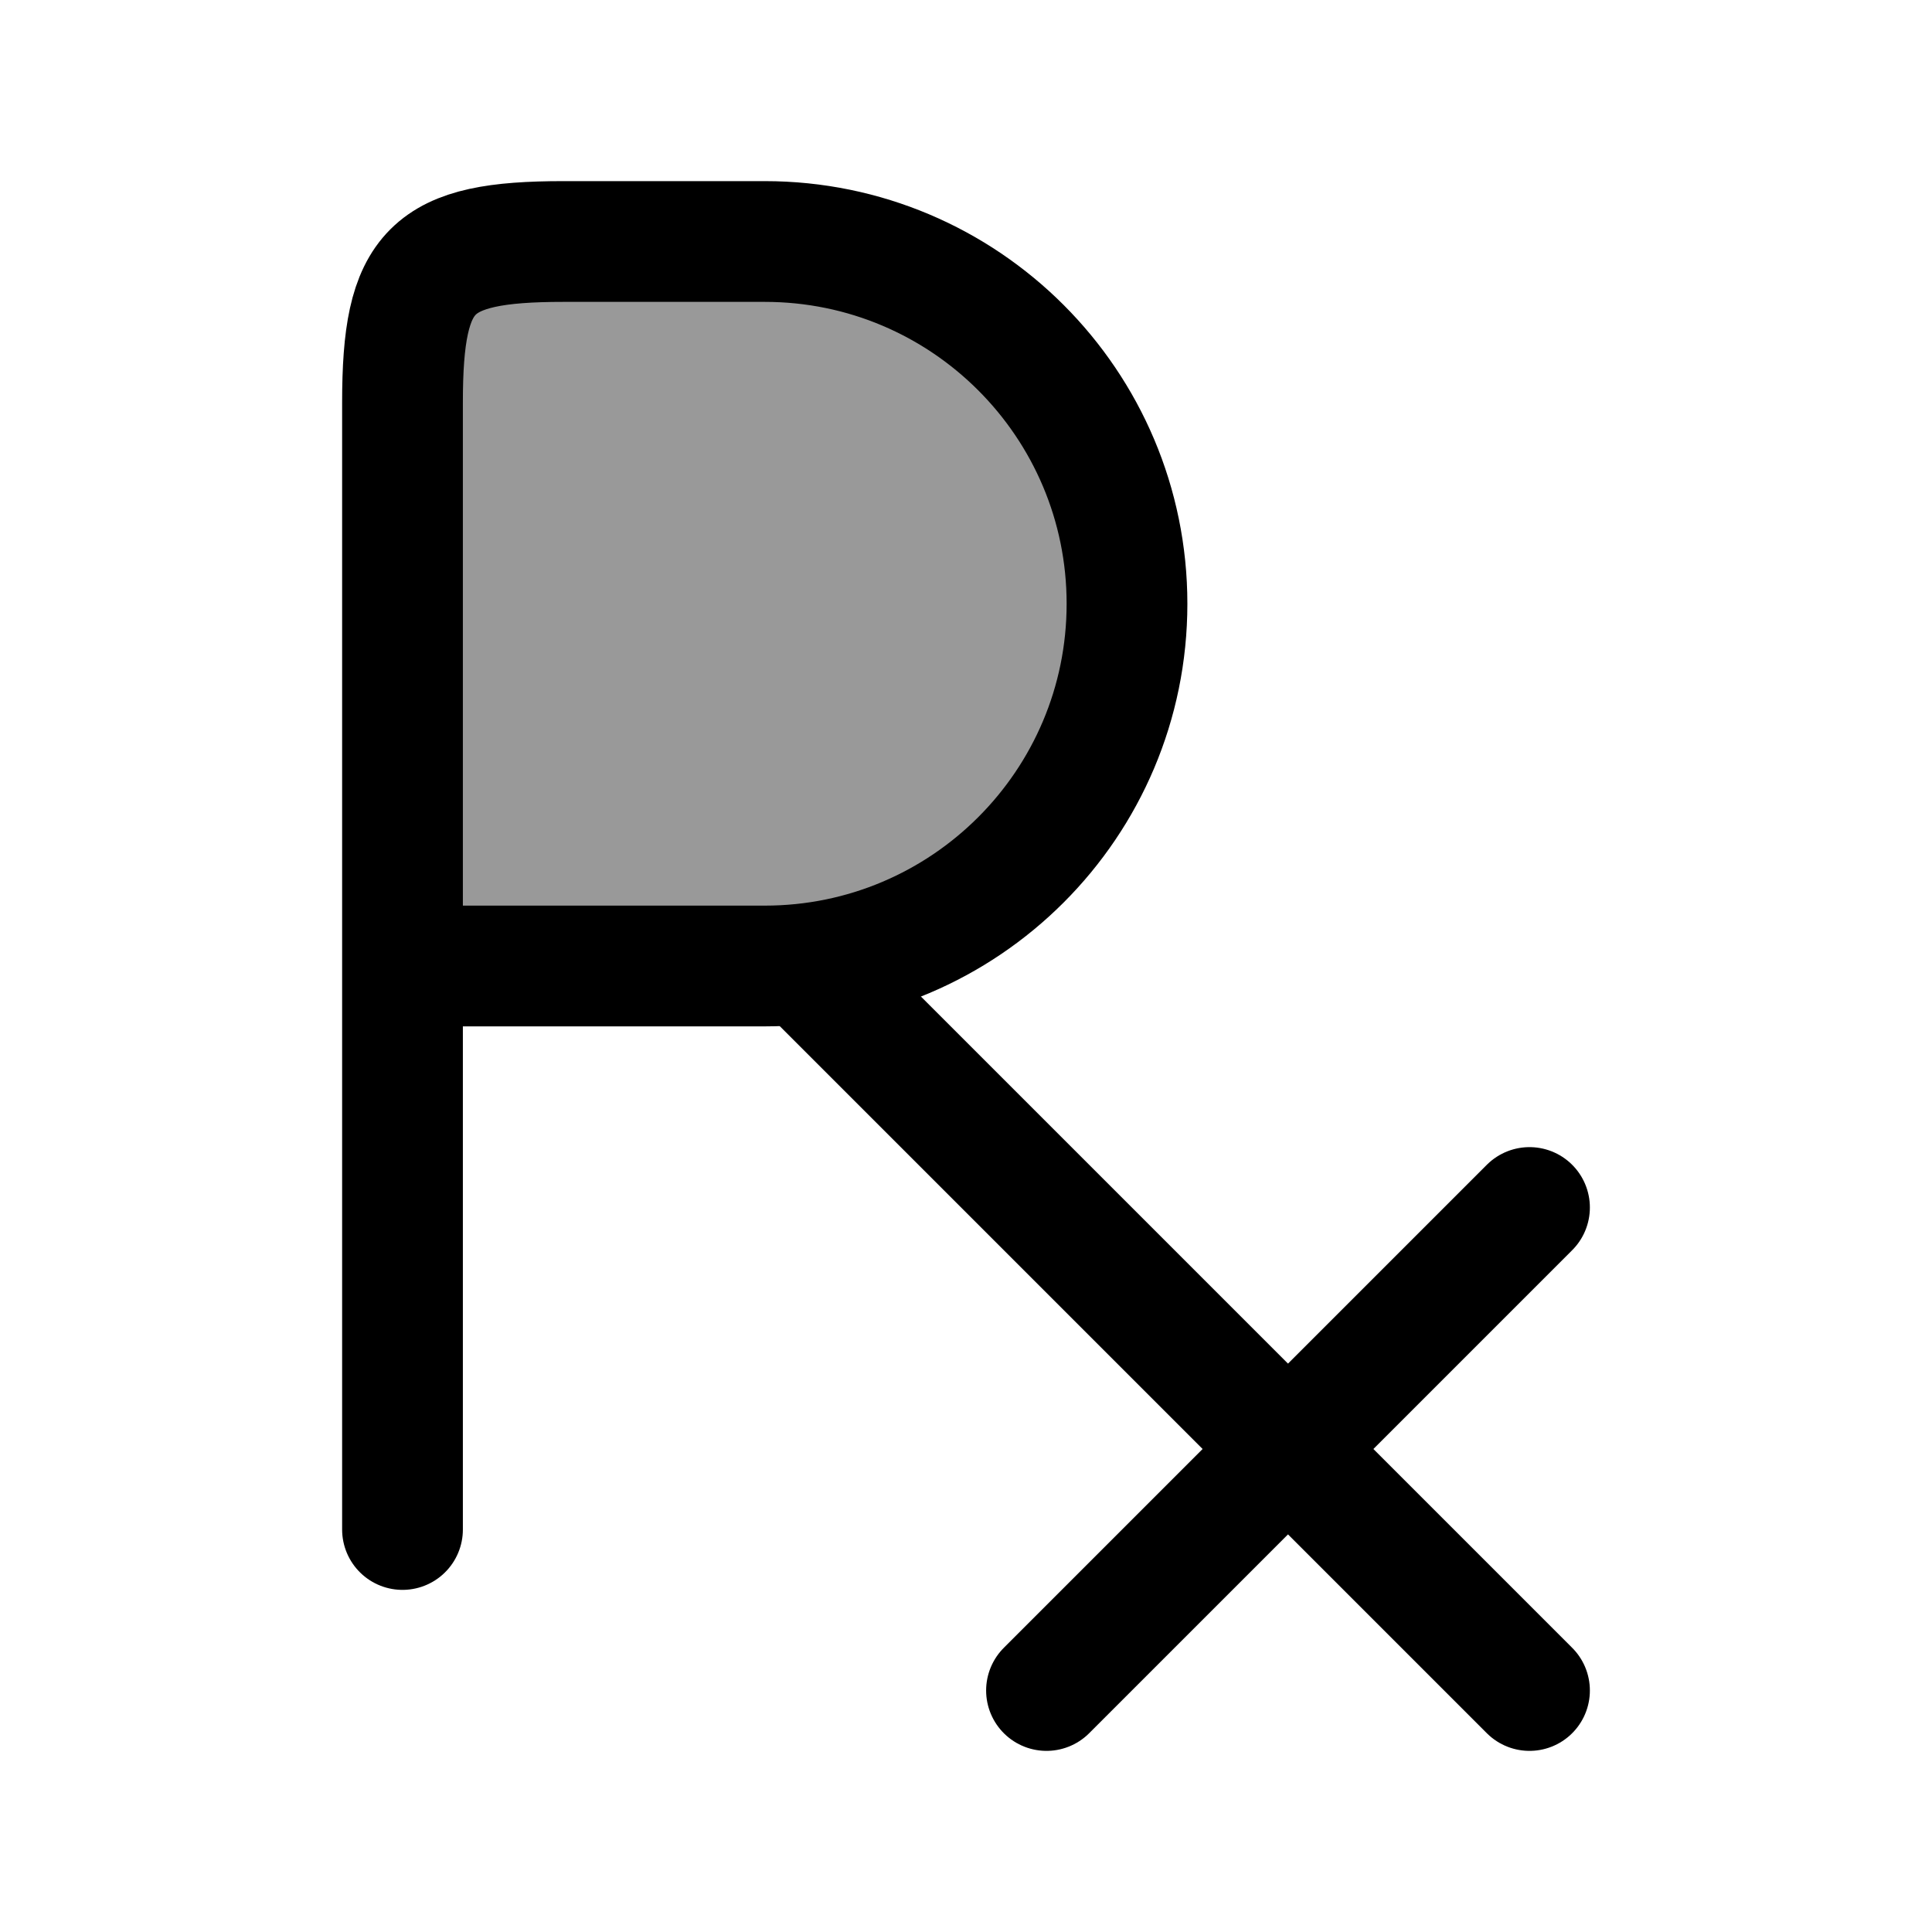 <svg width="24" height="24" viewBox="0 0 24 24" fill="none" xmlns="http://www.w3.org/2000/svg">
    <path opacity="0.4" d="M9.5 3H7C5.345 3 5 3.345 5 5V12H9.5C11.985 12 14 9.985 14 7.5C14 5.015 11.985 3 9.5 3Z" fill="currentColor"/>
    <path d="M19 21L10 12" stroke="currentColor" stroke-width="1.5" stroke-linecap="round"/>
    <path d="M5 19V5C5 3.345 5.345 3 7 3H9.5C11.985 3 14 5.015 14 7.5C14 9.985 11.985 12 9.5 12H5" stroke="currentColor" stroke-width="1.5" stroke-linecap="round" stroke-linejoin="round"/>
    <path d="M19 15L13 21" stroke="currentColor" stroke-width="1.5" stroke-linecap="round"/>
</svg>
